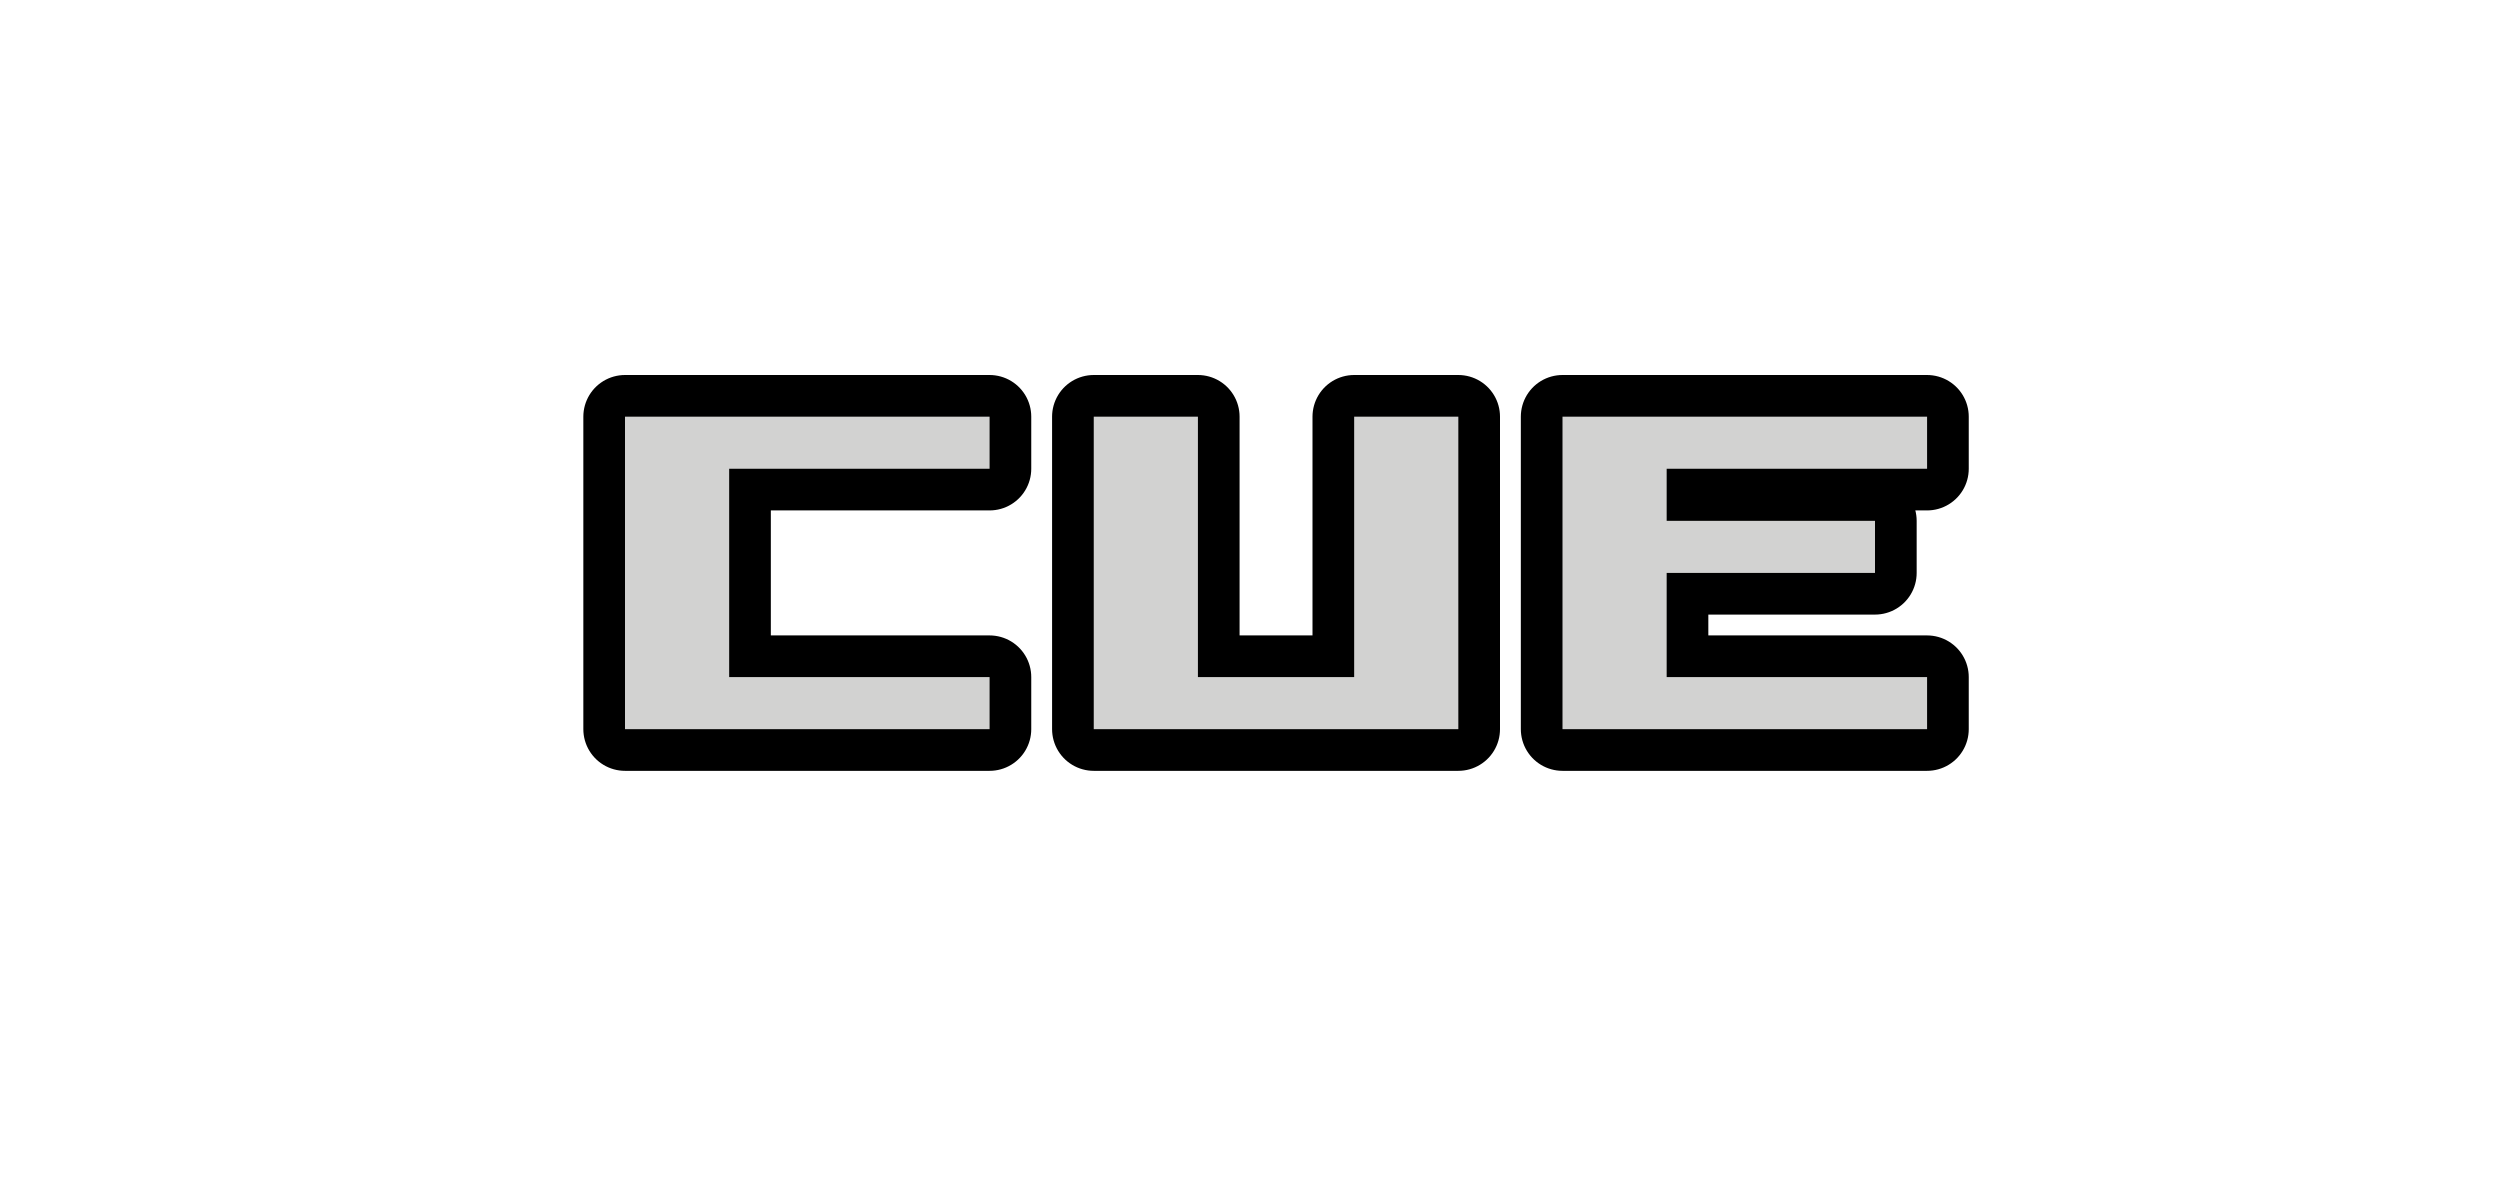 <svg width="48" height="23" version="1.1" xmlns="http://www.w3.org/2000/svg">
	<g transform="translate(-1 -1)" fill="#d2d2d1" stroke="#000" stroke-linecap="round" stroke-linejoin="round" stroke-width="1.6">
		<path d="m20 9h-7v6h7v-1h-5v-4h5v-1"/>
		<path d="m22 9v6h7v-6h-2v5h-3v-5h-2"/>
		<path d="m31 9v6h7v-1h-5v-2h4v-1h-4v-1h5v-1h-7"/>
	</g>
	<g transform="translate(-1 -1)" fill="#d2d2d1">
		<path d="m20 9h-7v6h7v-1h-5v-4h5v-1"/>
		<path d="m22 9v6h7v-6h-2v5h-3v-5h-2"/>
		<path d="m31 9v6h7v-1h-5v-2h4v-1h-4v-1h5v-1h-7"/>
	</g>
</svg>
